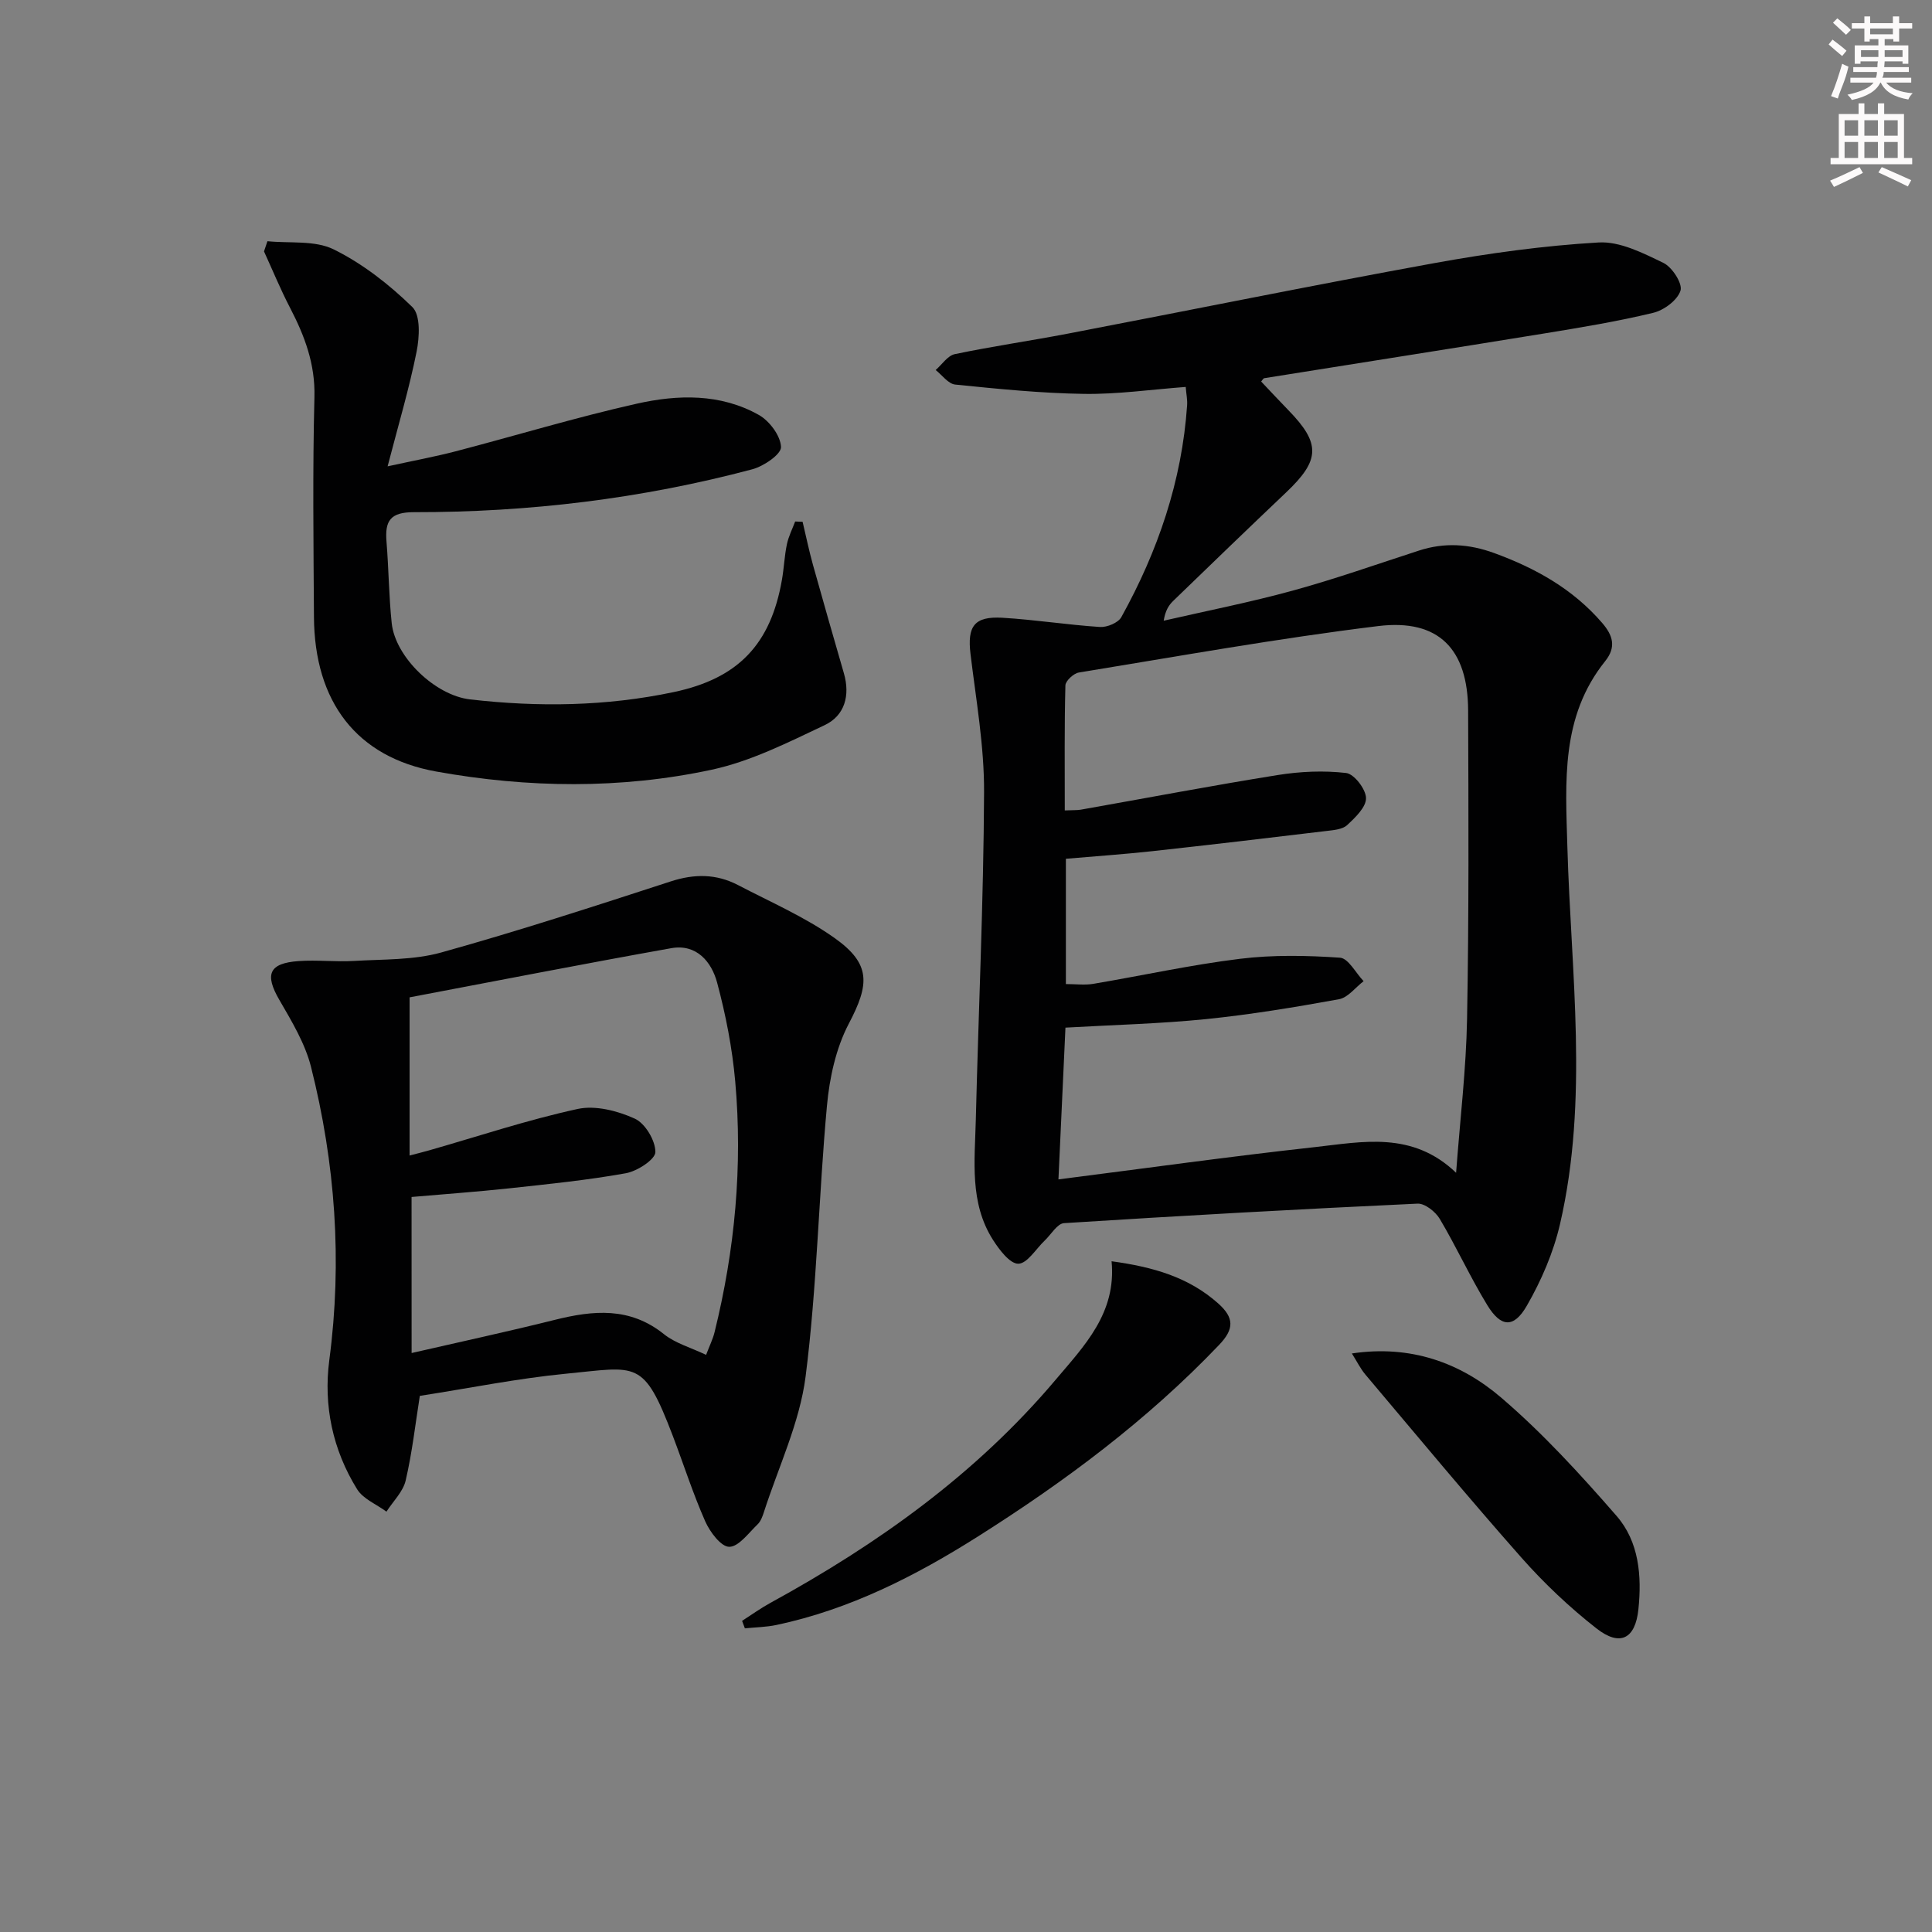 <svg enable-background="new 0 0 400 400" viewBox="0 0 400 400" xmlns="http://www.w3.org/2000/svg"><rect x="0" y="0" width="400" height="400" fill="#808080" stroke="none"/><g fill="#010102"><path d="m261.11 78.99c1.86 1.96 3.73 3.98 5.65 5.95 6.7 6.88 6.57 10.32-.46 16.99-7.85 7.45-15.63 14.96-23.4 22.48-.92.89-1.63 2-1.97 4.1 8.94-2.05 17.95-3.82 26.79-6.25 8.78-2.41 17.39-5.46 26.06-8.27 5.27-1.71 10.33-1.4 15.59.52 8.6 3.14 16.3 7.45 22.35 14.47 2.21 2.57 2.96 4.98.61 7.91-9.21 11.49-8.21 24.85-7.82 38.51.74 26.02 4.45 52.2-1.53 78.05-1.36 5.87-3.86 11.67-6.88 16.91-2.7 4.68-5.36 4.46-8.17-.14-3.54-5.79-6.37-12.02-9.84-17.86-.89-1.49-3.08-3.23-4.6-3.16-24.41 1.13-48.81 2.49-73.2 4.04-1.39.09-2.65 2.32-3.96 3.57-1.83 1.73-3.65 4.81-5.5 4.83-1.76.02-3.94-2.9-5.26-4.96-4.87-7.67-3.75-16.34-3.54-24.78.55-22.62 1.61-45.23 1.71-67.85.05-9.55-1.66-19.13-2.81-28.67-.68-5.71.76-7.82 6.61-7.48 6.75.4 13.45 1.47 20.2 1.91 1.46.09 3.77-.86 4.42-2.04 7.57-13.66 12.55-28.18 13.62-43.88.08-1.11-.17-2.24-.29-3.78-7.21.54-14.13 1.54-21.04 1.44-8.9-.13-17.81-1.03-26.68-1.93-1.44-.14-2.71-1.96-4.05-3.01 1.31-1.14 2.48-2.98 3.96-3.29 7.79-1.63 15.68-2.76 23.49-4.26 25.26-4.84 50.47-9.98 75.77-14.58 11.24-2.04 22.64-3.62 34.03-4.28 4.41-.26 9.2 2.19 13.42 4.23 1.81.87 4 4.27 3.54 5.74-.62 1.98-3.43 4.07-5.67 4.6-7.41 1.79-14.96 3.03-22.49 4.26-19.33 3.15-38.68 6.17-58.02 9.27-.22.05-.41.44-.64.69zm-40.66 88.8c1.71-.08 2.54-.02 3.34-.16 13.57-2.4 27.11-4.98 40.71-7.16 4.66-.75 9.54-.97 14.2-.43 1.66.19 4.09 3.35 4.12 5.19.04 1.87-2.22 4.03-3.91 5.6-.97.9-2.78 1.03-4.25 1.21-12.04 1.45-24.08 2.87-36.13 4.19-5.89.64-11.81 1.05-17.85 1.57v25.94c2.05 0 3.89.25 5.64-.04 10.14-1.71 20.21-3.94 30.41-5.19 6.82-.84 13.83-.7 20.7-.23 1.73.12 3.26 3.16 4.89 4.86-1.69 1.29-3.23 3.4-5.1 3.74-9.13 1.66-18.32 3.18-27.55 4.12-9.54.96-19.15 1.19-29.08 1.76-.48 10.41-.94 20.44-1.45 31.42 18.2-2.32 35.6-4.76 53.06-6.68 9.88-1.09 20.19-3.39 29.27 5.31.82-11.06 2.08-21.45 2.27-31.85.39-21.28.3-42.57.22-63.86-.05-12.71-6.08-19.01-18.61-17.48-20.75 2.54-41.35 6.25-61.99 9.62-1.08.18-2.75 1.72-2.78 2.66-.22 8.45-.13 16.91-.13 25.89z"/><path d="m86.92 289c-.92 5.79-1.58 11.73-2.93 17.52-.54 2.33-2.61 4.31-3.98 6.45-2.07-1.53-4.83-2.62-6.08-4.65-5.05-8.15-6.99-17.3-5.75-26.74 2.71-20.52 1.24-40.75-3.79-60.7-1.23-4.87-4-9.45-6.56-13.87-3.06-5.27-2.17-7.59 4-8.03 3.81-.27 7.67.2 11.48-.03 6.04-.36 12.31-.15 18.05-1.75 15.97-4.45 31.76-9.59 47.53-14.72 4.88-1.59 9.42-1.57 13.88.75 6.75 3.52 13.84 6.6 20 10.96 7.6 5.39 7.26 9.58 2.97 17.74-2.67 5.09-4 11.23-4.53 17.02-1.72 18.66-2.05 37.48-4.42 56.05-1.22 9.53-5.6 18.67-8.6 27.97-.3.94-.67 2-1.35 2.64-1.86 1.78-3.9 4.64-5.86 4.64-1.7 0-4-3.08-4.97-5.27-2.54-5.75-4.46-11.77-6.7-17.66-6.11-16.02-7.32-14.33-22.11-12.91-10.02.97-19.95 2.99-30.28 4.59zm-1.7-8.87c10.26-2.36 19.97-4.45 29.61-6.86 8-2 15.58-2.72 22.64 2.96 2.36 1.89 5.54 2.76 8.72 4.28.75-1.97 1.41-3.29 1.75-4.68 4.22-17.08 5.84-34.41 4.28-51.93-.61-6.89-1.96-13.79-3.75-20.47-1.16-4.31-4.27-8.05-9.49-7.12-18.27 3.26-36.48 6.83-54.18 10.18v32.75c1.97-.52 3.07-.79 4.15-1.1 10.2-2.92 20.3-6.29 30.64-8.54 3.68-.8 8.27.38 11.83 2 2.16.98 4.28 4.53 4.27 6.92-.01 1.53-3.76 3.97-6.13 4.39-8 1.44-16.11 2.25-24.21 3.13-6.69.72-13.41 1.19-20.14 1.78.01 10.87.01 21.18.01 32.31z"/><path d="m55.37 49.94c4.62.47 9.81-.23 13.71 1.69 5.98 2.95 11.51 7.27 16.3 11.95 1.72 1.68 1.47 6.24.87 9.24-1.52 7.59-3.74 15.04-6 23.73 5.49-1.2 9.81-2 14.05-3.1 12.52-3.27 24.92-7.04 37.53-9.87 8.49-1.91 17.34-2.14 25.28 2.33 2.21 1.24 4.5 4.32 4.59 6.63.06 1.51-3.58 3.99-5.94 4.62-22.93 6.1-46.33 8.91-70.03 8.88-4.94-.01-6.06 1.8-5.71 6.09.46 5.63.49 11.3 1.08 16.9.75 7.02 8.98 14.93 16.2 15.77 14.13 1.63 28.22 1.44 42.18-1.51 13.34-2.81 20.08-9.87 22.41-23.24.43-2.44.52-4.95 1.03-7.37.34-1.62 1.12-3.15 1.71-4.71.51.02 1.03.04 1.54.06.71 2.97 1.32 5.96 2.14 8.9 2.09 7.5 4.25 14.99 6.41 22.47 1.33 4.59.17 8.77-3.98 10.73-7.57 3.58-15.29 7.49-23.38 9.23-18.86 4.05-38.07 3.79-57.03.38-16.53-2.97-25.23-14.45-25.33-32.04-.09-15.16-.29-30.34.1-45.49.18-6.85-2.02-12.65-5.04-18.47-1.98-3.8-3.61-7.78-5.4-11.69.25-.7.48-1.4.71-2.11z"/><path d="m153.64 335.58c1.95-1.25 3.84-2.61 5.86-3.72 22.2-12.15 42.56-26.66 59.01-46.14 5.98-7.08 12.66-13.85 11.63-24.59 8.68 1.19 15.96 3.3 22.06 8.72 3.36 2.99 3.34 5.32.2 8.6-14.81 15.52-31.84 28.22-49.88 39.63-12.97 8.21-26.57 15.13-41.75 18.35-2.14.45-4.37.48-6.55.7-.18-.52-.38-1.04-.58-1.55z"/><path d="m279.89 280.22c12.15-1.82 22.45 1.9 30.9 9.13 8.64 7.39 16.41 15.9 23.9 24.5 4.65 5.34 5.25 12.4 4.52 19.38-.64 6.04-3.76 7.76-8.66 3.93-5.59-4.37-10.83-9.33-15.54-14.65-11-12.44-21.6-25.23-32.32-37.92-1.02-1.21-1.73-2.68-2.8-4.37z"/></g><path d="m378.6 9.2.8-1c.9.7 1.9 1.4 2.9 2.3l-.9 1.1c-1.1-.9-2-1.7-2.8-2.4zm.5 10.7c.9-2.1 1.6-4.3 2.3-6.7.4.2.8.4 1.3.6-.7 3.1-1.5 4.3-2.2 6.6zm.4-15.2.9-.9c1 .8 2 1.6 2.8 2.4l-1 1c-1-.9-1.9-1.8-2.7-2.5zm12.5-1.3h1.2v1.4h2.7v1.1h-2.7v2.7h-1.2v-.5h-1.8v1.3h4.9v3.8h-1.2v-.5h-3.7c0 .4-.1.9-.1 1.2h5.1v1h-5.2c0 .5-.1.9-.3 1.2h6v1h-5.2c1.1 1.3 2.9 2 5.5 2.2-.4.4-.7.8-.9 1.3-2.9-.5-4.8-1.6-5.7-3.5h-.1c-.8 1.7-2.7 2.9-5.9 3.6-.2-.4-.6-.8-.9-1.1 2.8-.6 4.6-1.4 5.4-2.5h-4.8v-1h5.3c.1-.3.2-.7.2-1.2h-4.9v-1h5c0-.4 0-.8.1-1.2h-3.6v.5h-1.2v-3.8h4.9v-1.3h-1.8v.5h-1.1v-2.7h-2.6v-1.1h2.6v-1.4h1.2v1.4h4.7v-1.4zm-6.7 8.4h3.6c0-.4 0-.9 0-1.4h-3.6zm1.9-4.7h4.7v-1.2h-4.7zm6.7 3.3h-3.7v1.4h3.7z" fill="#fcfafa"/><path d="m384.7 21.4h1.3v2.2h2.8v-2.2h1.3v2.2h4.1v9.1h1.7v1.3h-16.9v-1.3h1.7v-9.1h4.1v-2.2zm.3 13.2.7 1.2c-1.8.9-3.8 1.9-6 2.9-.2-.4-.5-.8-.8-1.3 2.4-1 4.4-2 6.1-2.8zm-3.1-6.5h2.8v-3.2h-2.8zm0 4.6h2.8v-3.3h-2.8v3.2zm4.1-4.6h2.8v-3.2h-2.8zm0 4.6h2.8v-3.3h-2.8zm3.6 1.9c2.1.9 4.1 1.8 6.1 2.7l-.7 1.3c-2.2-1.1-4.2-2-6.1-2.9zm3.3-9.7h-2.8v3.2h2.8zm-2.8 7.8h2.8v-3.3h-2.8z" fill="#fcfafa"/></svg>